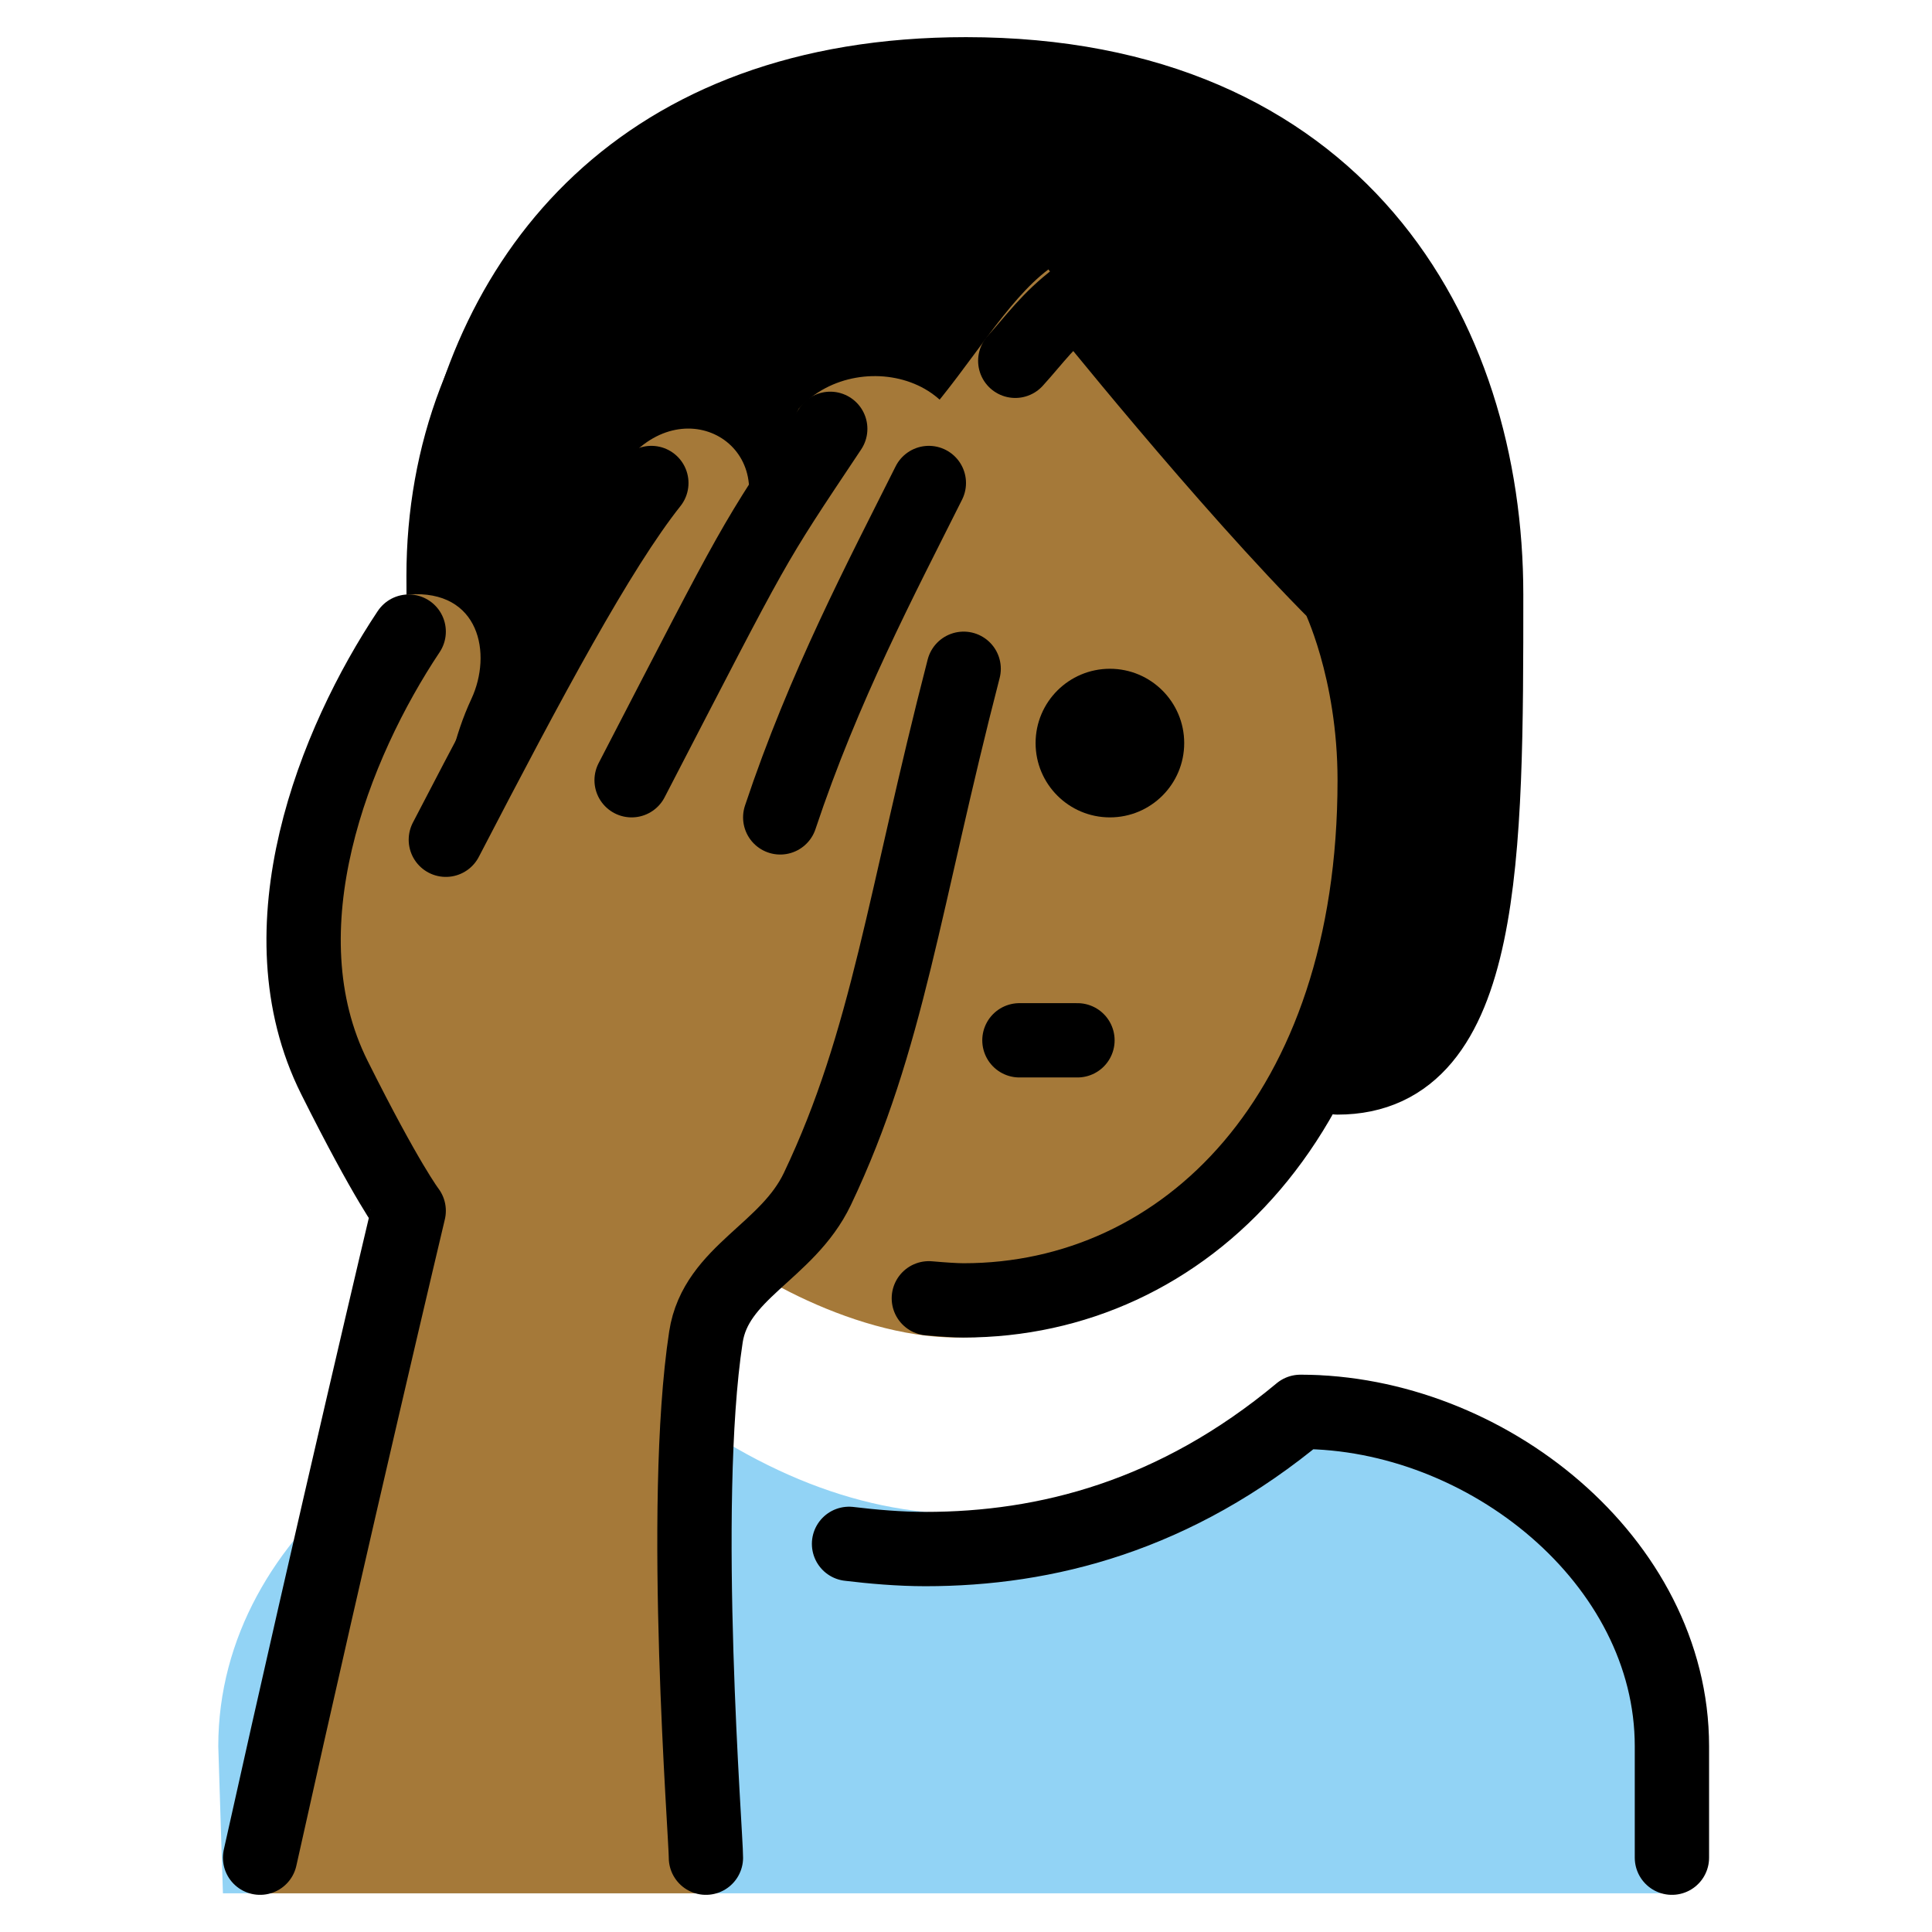 <svg viewBox="10 10 52 52" xmlns="http://www.w3.org/2000/svg">
  <defs>
    <linearGradient id="yellow-gradient" x1="0%" x2="0%" y1="0%" y2="100%">
      <stop offset="0%" style="stop-color:#FDE02F;stop-opacity:1;"/>
      <stop offset="100%" style="stop-color:#F7B209;stop-opacity:1;"/>
    </linearGradient>
  </defs>
  <g id="color">
    <path d="M16,60.958L15.875,57c0-5.875,6.133-10,11.125-10c6,5,12,5,18,0c4.994,0,10,5.006,10,10v3.958" fill="#92D3F5"/>
  </g>
  <g id="hair">
    <path d="M25.771,39c-4,0-4.832-6.5-4.832-13.5S25.771,12,35.772,12s14,7,14,14s0,13-4,13" fill="#000000"/>
  </g>
  <g id="skin">
    <path d="M28.844,43.094C29.595,44.012,32.852,46,35.75,46c5.936,0,11.125-5.25,11.125-14.25 c0-3-1-5-1-5c-3-2.999-7.656-9.499-7.656-9.499c-1.121,0.841-2.074,2.548-3.324,3.978" fill="#a57939"/>
    <path d="M28.875,60.958c0.005-0.57-0.697-10.409,0-14.972c0.267-1.746,2-1.986,3-3.986 c3-6,1.833-8.333,4-14c1.13-2.954-1.565-3.724-3.127-0.6l3.008-3.794C36.96,20.291,33.168,19.166,31.5,21 l-1.827,3.627c1.569-2.354-0.982-4.149-2.673-2.375C25.421,23.907,23.376,28.546,21.875,33 c0,0-0.117-2.194,0.812-4.188C23.252,27.602,22.916,25.863,21,26c-0.997,0.071-1.764,2.773-2.54,5.667 c-0.78,2.907,0.088,7.156,0.72,8.421c1.414,2.828,1.695,2.898,1.695,2.898s-2,8.972-4,17.972" fill="#a57939"/>
  </g>
  <g id="line">
    <path d="M22.189,23.402 C23.088,17.366,27.244,12,36,12c10,0,14,7,14,14s0,13-4,13" fill="none" stroke="#000000" stroke-linecap="round" stroke-linejoin="round" stroke-width="2"/>
    <path d="M41.873,30c0,1.105-0.895,2-2,2c-1.104,0-2-0.895-2-2s0.896-2,2-2C40.977,28,41.873,28.895,41.873,30"/>
    <path d="M37.438,38 c1.75,0-0.875,0,1.562,0" fill="none" stroke="#000000" stroke-linecap="round" stroke-linejoin="round" stroke-width="2"/>
    <path d="M55,60v-3 c0-4.994-5.006-9-10-9c-3.365,2.803-6.839,3.693-10.094,3.693c-0.704,0-1.442-0.066-2.054-0.14" fill="none" stroke="#000000" stroke-linecap="round" stroke-linejoin="round" stroke-width="2"/>
    <path d="M32.346,21.542C30.155,24.828,30.447,24.346,27,31" fill="none" stroke="#000000" stroke-linecap="round" stroke-linejoin="round" stroke-miterlimit="10" stroke-width="2"/>
    <path d="M22,32.602c2.25-4.333,4.109-7.81,5.531-9.602" fill="none" stroke="#000000" stroke-linecap="round" stroke-linejoin="round" stroke-miterlimit="10" stroke-width="2"/>
    <path d="M17,60c2-9,4-17.411,4-17.411S20.414,41.829,19,39c-2-4,0-9,2-12" fill="none" stroke="#000000" stroke-linecap="round" stroke-linejoin="round" stroke-miterlimit="10" stroke-width="2"/>
    <path d="M35,23c-1.283,2.565-2.826,5.477-4,9" fill="none" stroke="#000000" stroke-linecap="round" stroke-linejoin="round" stroke-miterlimit="10" stroke-width="2"/>
    <path d="M29,60c0.005-0.57-0.697-9.451,0-14.014c0.267-1.746,2.191-2.289,3-3.986c1.906-4,2.334-7.806,3.937-14" fill="none" stroke="#000000" stroke-linecap="round" stroke-linejoin="round" stroke-miterlimit="10" stroke-width="2"/>
    <path d="M37.326,19.711 c0.511-0.56,0.906-1.135,1.674-1.711c0,0,4,5,7,8c0,0,1,2.001,1,5c0,9-5.127,14-11.063,14 C35.718,45,35.377,44.977,35,44.944" fill="none" stroke="#000000" stroke-linecap="round" stroke-linejoin="round" stroke-width="2"/>
  </g>
</svg>